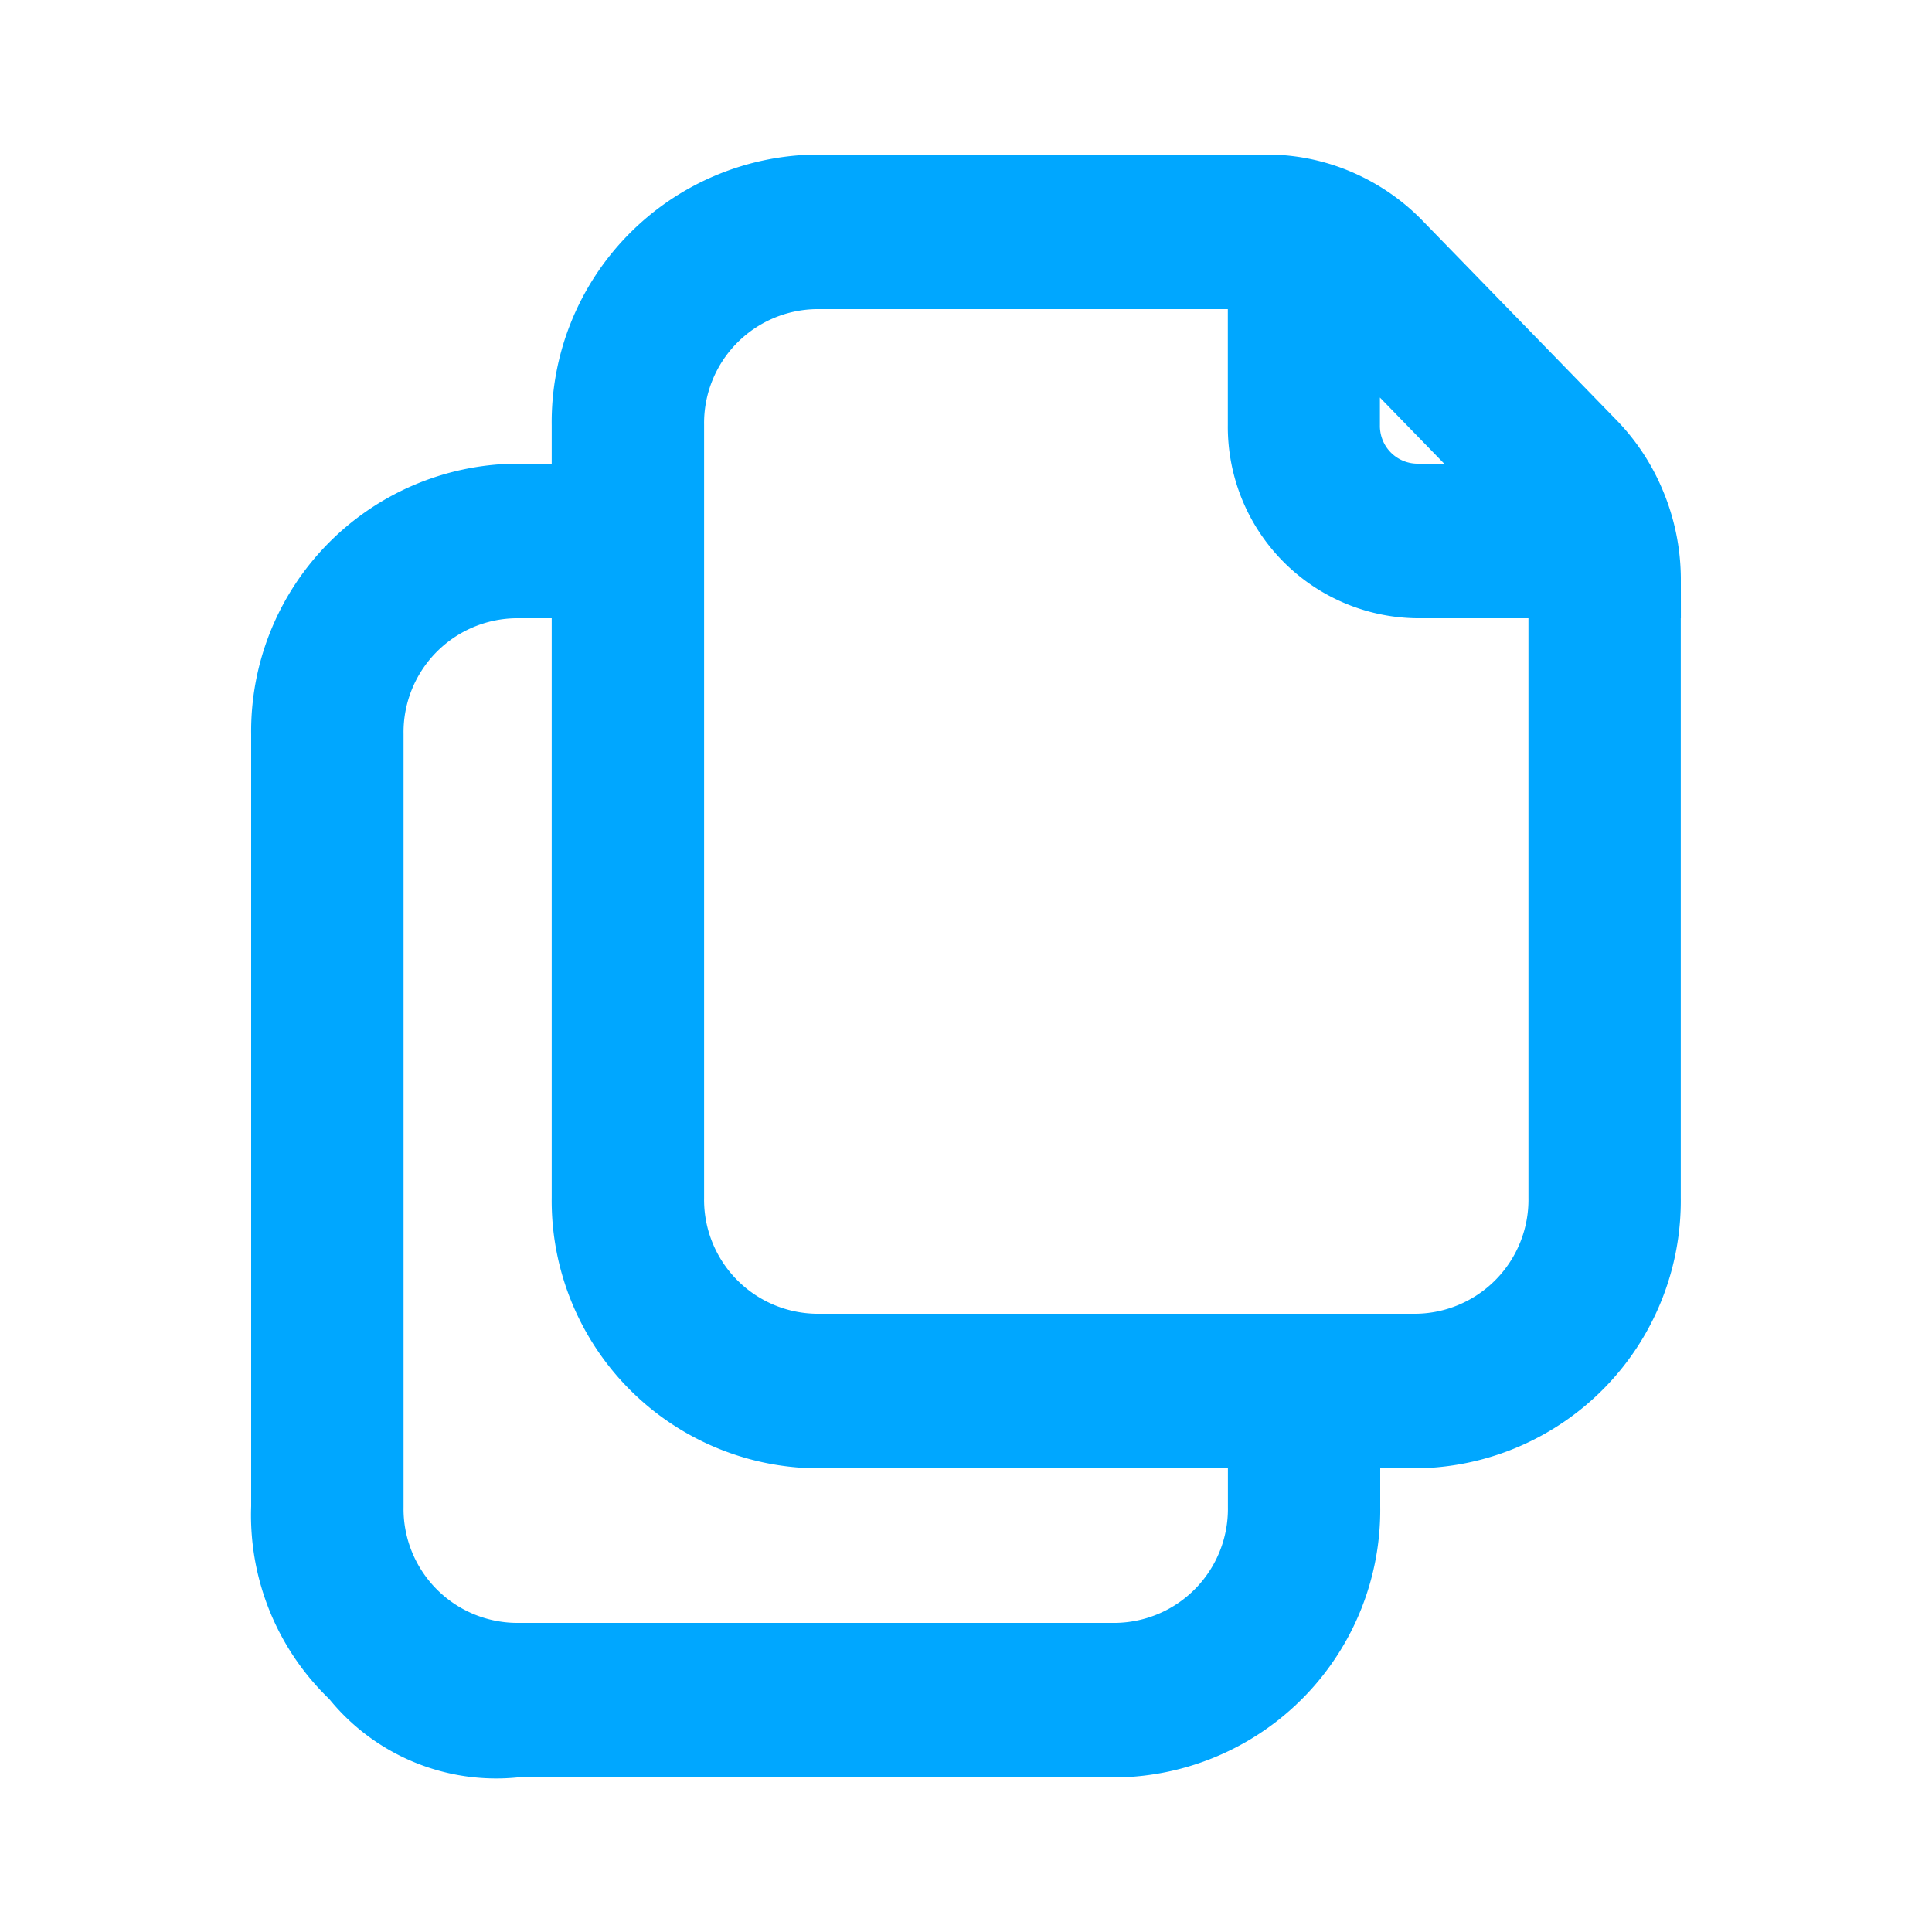<svg id="Light_1px_files" data-name="Light 1px/files" xmlns="http://www.w3.org/2000/svg" width="25" height="25" viewBox="0 0 25 25">
  <path id="Light_1px_files_background" data-name="Light 1px/files background" d="M0,0H25V25H0Z" fill="#fff" opacity="0"/>
  <path id="Combined_Shape" data-name="Combined Shape" d="M10.695,20H2.917a2.286,2.286,0,0,1-2.038-.854A2.8,2.8,0,0,1,0,17V7A2.963,2.963,0,0,1,2.917,4h.972V3A2.963,2.963,0,0,1,6.806,0h5.6c.076,0,.153,0,.236.01V0a2.281,2.281,0,0,1,.972.217,2.331,2.331,0,0,1,.688.49l2.515,2.586A2.4,2.4,0,0,1,17.289,4,2.485,2.485,0,0,1,17.5,5H17.49c.006.081.009.163.009.242V13a2.962,2.962,0,0,1-2.916,3h-.973v1A2.962,2.962,0,0,1,10.695,20ZM2.917,5A1.975,1.975,0,0,0,.972,7V17a1.975,1.975,0,0,0,1.945,2h7.778a1.975,1.975,0,0,0,1.944-2V16H6.806a2.963,2.963,0,0,1-2.917-3V5ZM6.806,1A1.975,1.975,0,0,0,4.861,3V13a1.975,1.975,0,0,0,1.945,2h7.778a1.975,1.975,0,0,0,1.944-2V5.243A1.984,1.984,0,0,0,16.513,5h-1.93a1.976,1.976,0,0,1-1.945-2V1.015A1.874,1.874,0,0,0,12.4,1Zm6.8.433h0V3a.988.988,0,0,0,.973,1h1.524a1.949,1.949,0,0,0-.149-.172l-2.18-2.243A1.906,1.906,0,0,0,13.611,1.433Z" transform="translate(3.75 2.5)" fill="#00a7ff" stroke="#00a7ff" stroke-width="1"/>
</svg>
